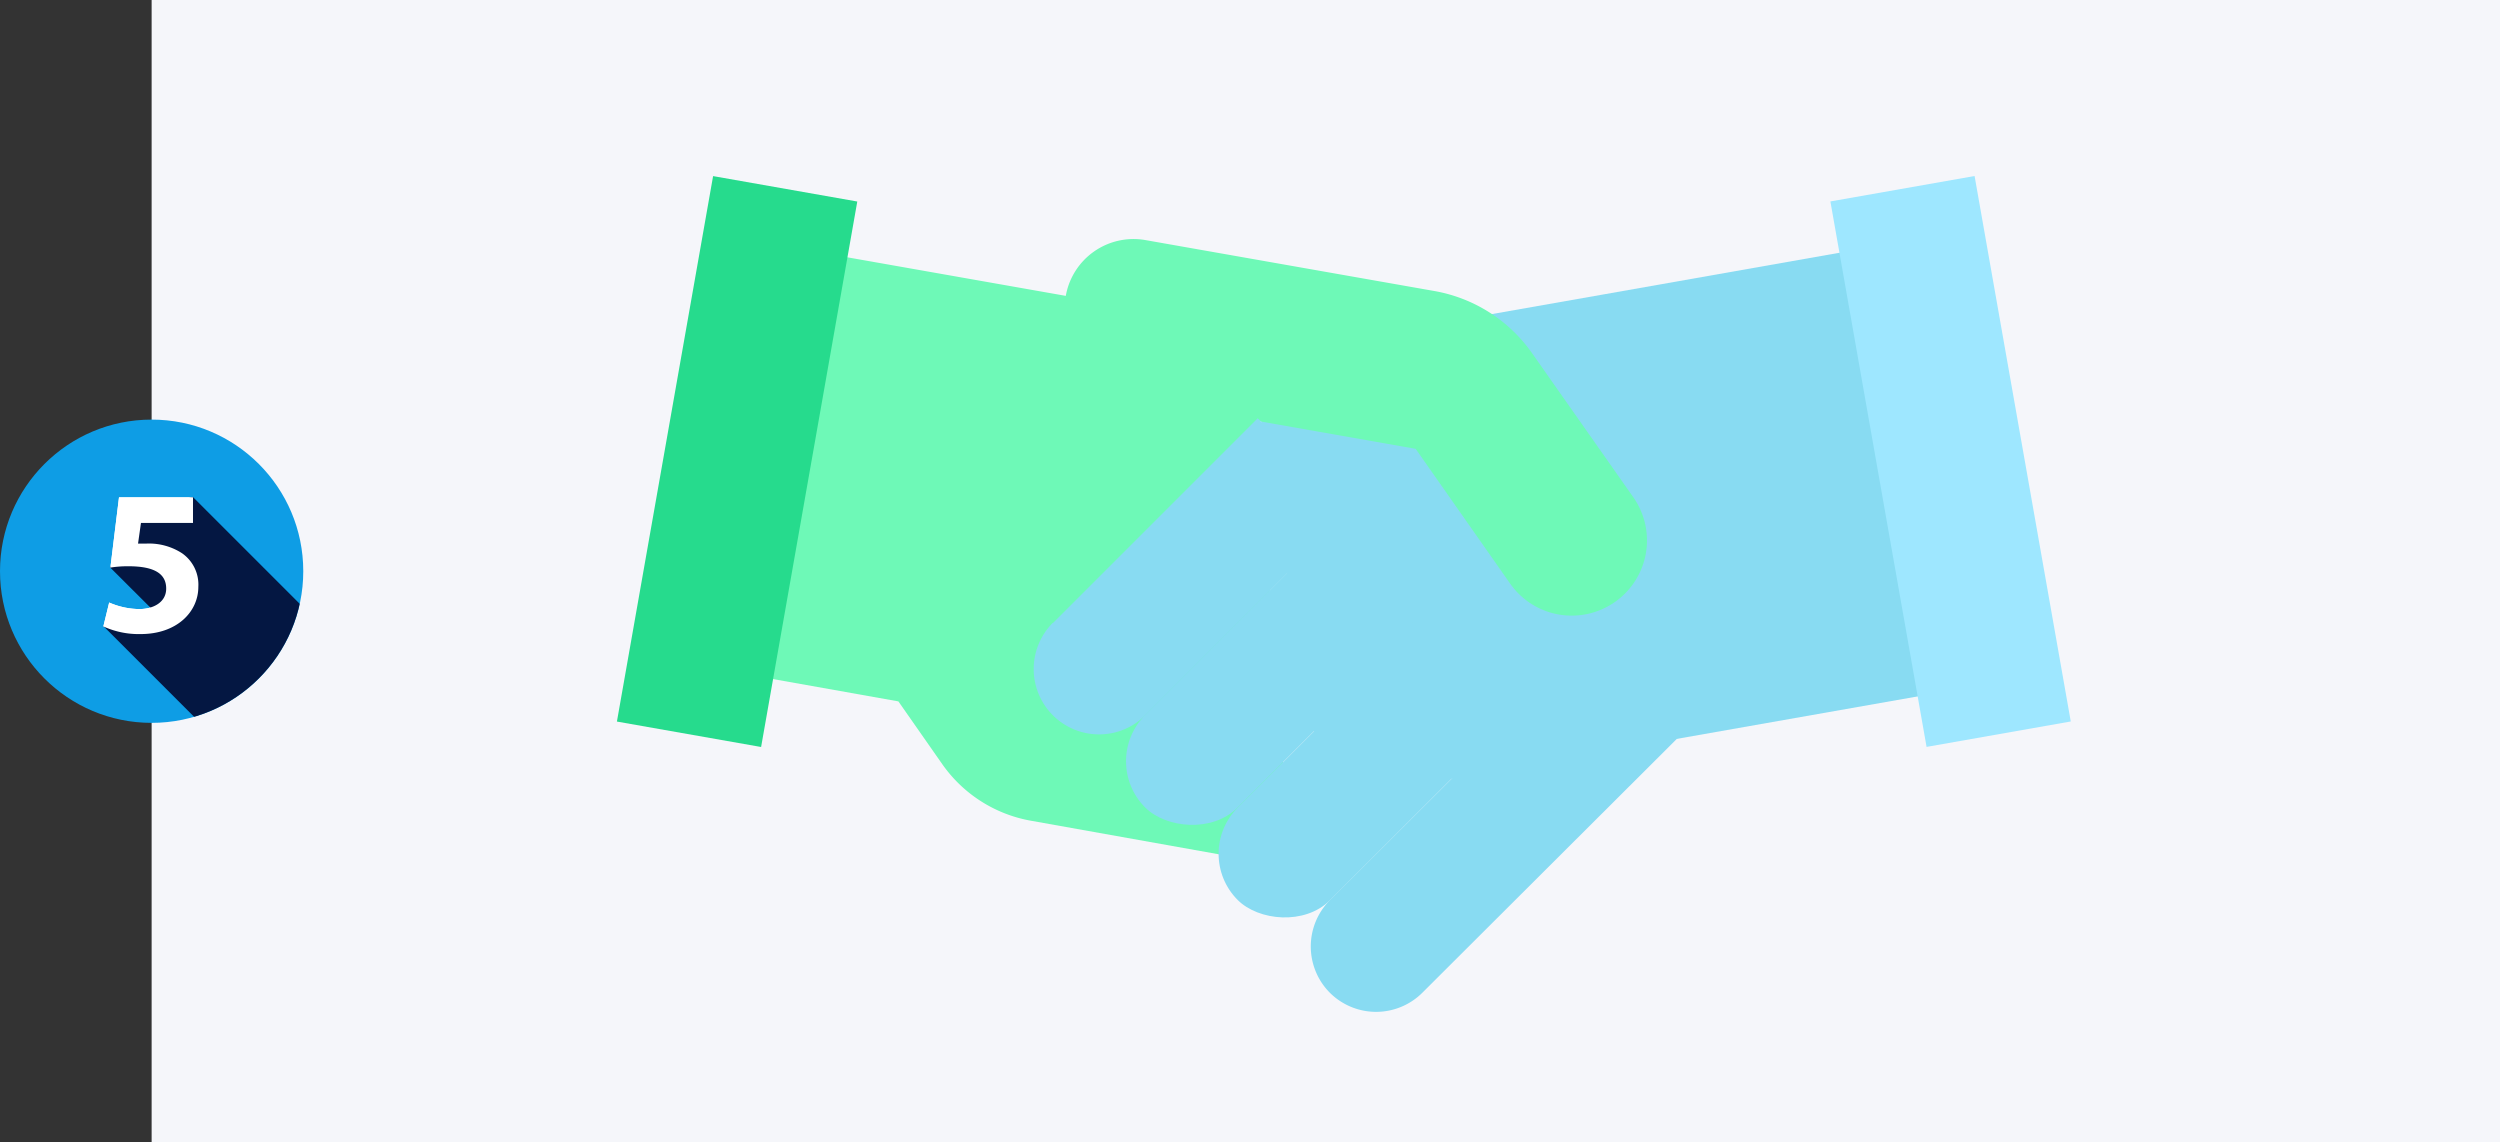 <svg xmlns="http://www.w3.org/2000/svg" xmlns:xlink="http://www.w3.org/1999/xlink" viewBox="0 0 206.09 94.18"><rect x="0" y="0" width="206.09" height="94.18" fill="#333333" stroke="none"/><defs><style>.cls-1{fill:none;}.cls-2{fill:#f5f6fa;}.cls-3{fill:#88dbf2;}.cls-4{fill:#6ef9b7;}.cls-5{fill:#9ee7ff;}.cls-6{fill:#26db8d;}.cls-7{fill:#0e9de5;}.cls-8{fill:#fff;}.cls-9{clip-path:url(#clip-path);}.cls-10{fill:#041742;}</style><clipPath id="clip-path"><circle class="cls-1" cx="12.5" cy="47.09" r="12.5"/></clipPath></defs><title>5Con</title><g id="Layer_2" data-name="Layer 2"><g id="Layer_1-2" data-name="Layer 1"><rect class="cls-2" x="12.5" width="193.59" height="94.18"/><polygon class="cls-3" points="132.36 24.24 158.07 19.7 164.32 56.31 109.31 66.01 103.06 29.4 132.36 24.24"/><path class="cls-4" d="M64.35,20.24l23.51,4.15h0a5.67,5.67,0,0,1,6.56-4.6L118.3,24a12.48,12.48,0,0,1,8,5.12L134.65,41a6.19,6.19,0,0,1-1.53,8.63h0a6.2,6.2,0,0,1-8.63-1.52L116.7,37l-13.1-2.31,2.83,36.8L85,67.66A11.35,11.35,0,0,1,77.68,63l-3.62-5.18L58.22,55Z"/><path class="cls-3" d="M87.91,43.24h23.86a0,0,0,0,1,0,0V54a0,0,0,0,1,0,0H87.91a5.39,5.39,0,0,1-5.39-5.39v0a5.39,5.39,0,0,1,5.39-5.39Z" transform="translate(-5.93 82.94) rotate(-45)"/><rect class="cls-3" x="90.12" y="50.84" width="29.25" height="10.78" rx="5.39" transform="translate(-9.08 90.53) rotate(-45)"/><rect class="cls-3" x="97.75" y="58.47" width="29.25" height="10.78" rx="5.39" transform="translate(-12.24 98.16) rotate(-45)"/><path class="cls-3" d="M133.69,50.21l-24.06,24a5.41,5.41,0,0,0,0,7.63h0a5.4,5.4,0,0,0,7.62,0l24.06-24c2.11-2.1,4.69-4.75,2.59-6.86l-2.59-.76A5.38,5.38,0,0,0,133.69,50.21Z"/><rect class="cls-5" x="154.76" y="15.21" width="12.07" height="45.66" transform="translate(-4.16 28.5) rotate(-10)"/><rect class="cls-6" x="54.72" y="15.21" width="12.07" height="45.66" transform="translate(113.99 86.06) rotate(-170)"/><circle class="cls-7" cx="12.5" cy="47.09" r="12.5"/><path class="cls-8" d="M15.91,43.11H11.62l-.24,1.7c.24,0,.44,0,.71,0a5,5,0,0,1,2.92.8,3.15,3.15,0,0,1,1.34,2.77c0,2.06-1.77,3.89-4.75,3.89a7,7,0,0,1-3.08-.63L9,49.67a6.36,6.36,0,0,0,2.49.54c1.07,0,2.21-.51,2.21-1.69s-.9-1.84-3.11-1.84a9,9,0,0,0-1.49.11L9.81,41h6.1Z"/><g class="cls-9"><polygon class="cls-10" points="15.91 40.98 25.81 50.88 22.34 60.82 20.04 63.13 8.52 51.61 13.15 50.84 9.09 46.79 10.78 42.05 15.91 40.98"/></g><path class="cls-8" d="M15.91,43.11H11.62l-.24,1.7c.24,0,.44,0,.71,0a5,5,0,0,1,2.92.8,3.15,3.15,0,0,1,1.34,2.77c0,2.06-1.77,3.89-4.75,3.89a7,7,0,0,1-3.08-.63L9,49.67a6.36,6.36,0,0,0,2.49.54c1.07,0,2.21-.51,2.21-1.69s-.9-1.84-3.11-1.84a9,9,0,0,0-1.49.11L9.81,41h6.1Z"/></g></g></svg>